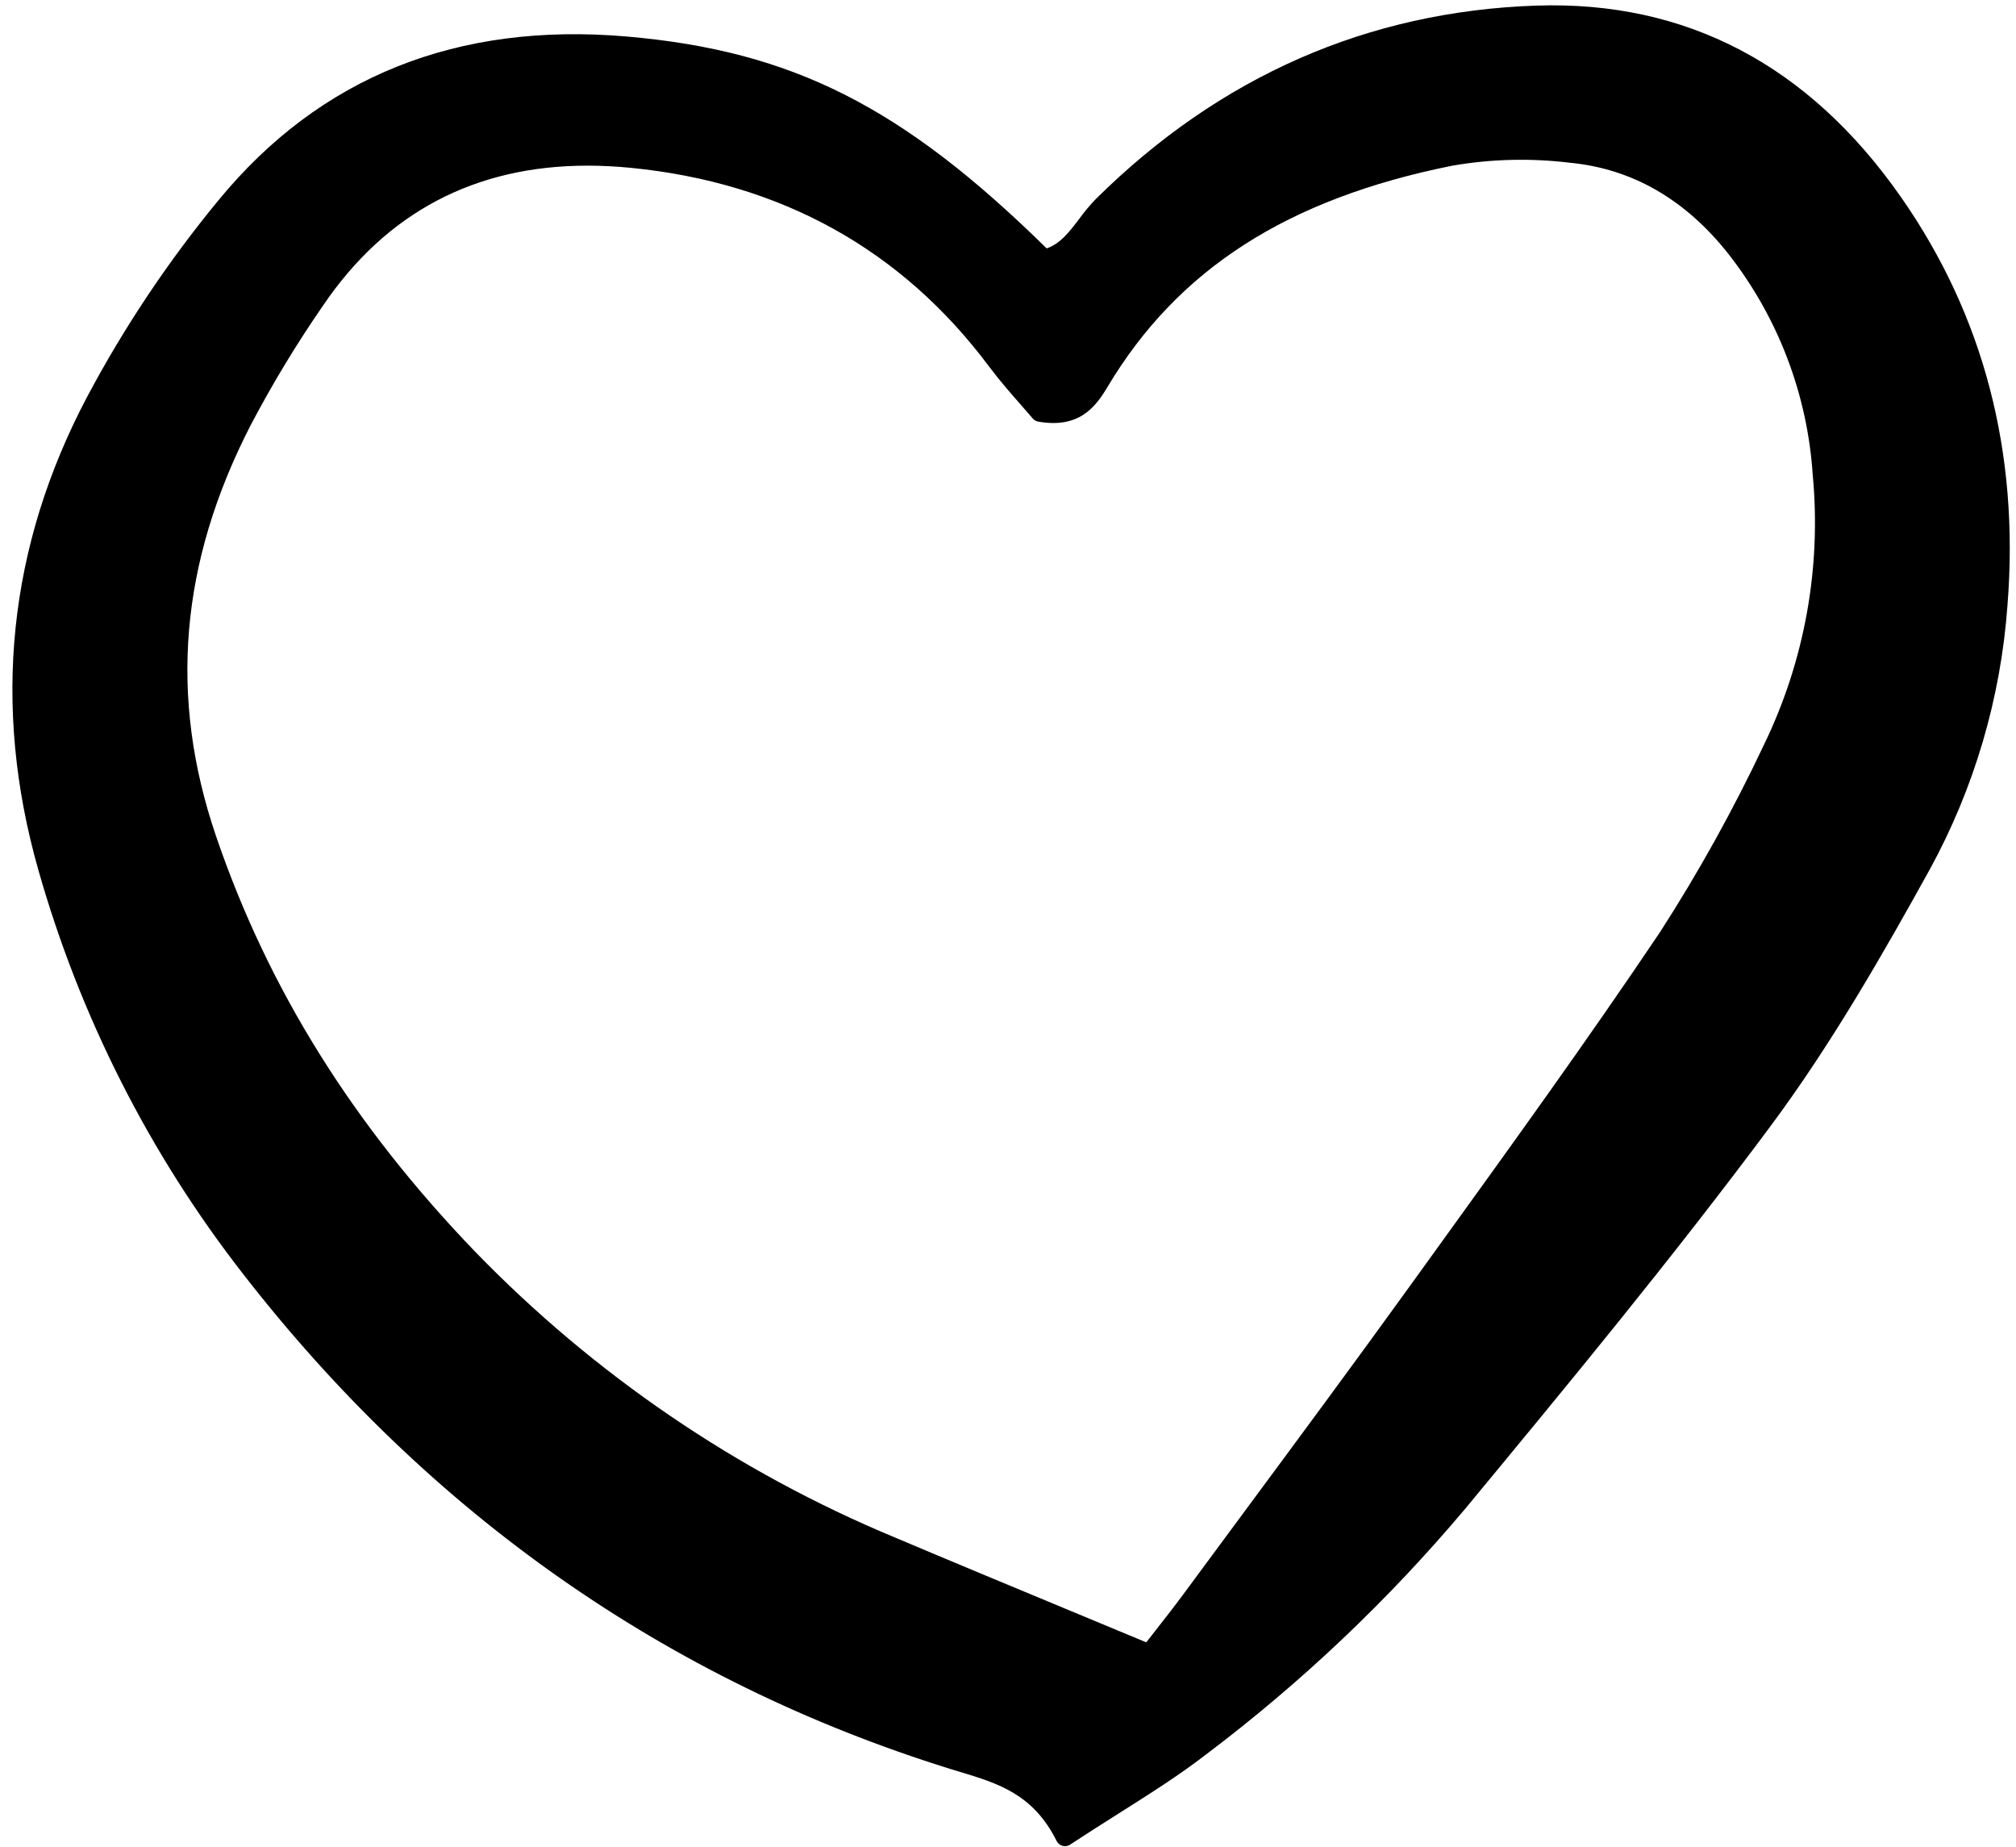 <?xml version="1.0" ?><svg fill="none" height="131" viewBox="0 0 143 131" width="143" xmlns="http://www.w3.org/2000/svg"><g clip-path="url(#clip0)"><path d="M67.396 125.449L68.119 125.669C70.78 126.474 73.293 127.233 74.949 130.561C74.991 130.645 75.05 130.719 75.122 130.779C75.194 130.838 75.278 130.882 75.368 130.907C75.425 130.922 75.483 130.929 75.541 130.929C75.67 130.929 75.795 130.892 75.903 130.821C77.124 130.018 78.274 129.291 79.367 128.6C81.655 127.152 83.631 125.903 85.521 124.447C92.299 119.338 98.485 113.475 103.96 106.965C111.156 98.264 118.597 89.266 125.602 79.847C129.986 73.95 133.723 67.368 136.882 61.663C140.042 55.891 141.923 49.495 142.396 42.917C143.253 32.107 140.707 22.364 134.828 13.958C128.286 4.602 119.585 0.046 108.986 0.397C97.029 0.8 86.513 5.415 77.73 14.114C77.304 14.556 76.909 15.027 76.55 15.526C75.867 16.425 75.219 17.279 74.243 17.617C63.998 7.541 56.165 3.6 44.447 2.589C32.421 1.552 22.685 5.457 15.508 14.19C11.946 18.507 8.824 23.175 6.19 28.125C0.575 38.741 -0.596 50.033 2.718 61.689C5.672 72.093 10.599 81.818 17.225 90.325C30.471 107.388 47.352 119.207 67.396 125.449ZM17.79 30.135C19.328 27.207 21.043 24.377 22.923 21.659C27.393 15.072 33.692 11.748 41.681 11.748C42.671 11.748 43.686 11.799 44.728 11.901C55.398 12.948 63.958 17.695 70.169 26.008C70.915 27.007 71.728 27.931 72.445 28.746C72.736 29.078 73.011 29.39 73.253 29.677C73.353 29.796 73.493 29.875 73.646 29.901C76.526 30.403 77.691 28.895 78.555 27.447C83.543 19.093 91.307 14.107 102.989 11.755C105.755 11.273 108.577 11.202 111.364 11.543C115.789 11.965 119.585 14.161 122.648 18.068C126.138 22.55 128.207 27.991 128.582 33.68C129.2 40.255 128.004 46.875 125.127 52.807C122.959 57.404 120.492 61.851 117.741 66.118C112.633 73.717 107.177 81.271 101.903 88.577L100.069 91.118C96.141 96.564 92.079 102.054 88.151 107.363C86.734 109.278 85.318 111.194 83.902 113.112C83.291 113.939 82.656 114.75 81.983 115.609C81.761 115.892 81.536 116.18 81.307 116.474C79.423 115.692 77.588 114.927 75.789 114.18C71.544 112.417 67.495 110.735 63.457 109.028C52.278 104.38 42.153 97.484 33.695 88.761C25.024 79.753 19.015 70.115 15.324 59.298C11.959 49.431 12.765 39.891 17.79 30.135Z" fill="black"/></g><defs><clipPath id="clip0"><rect fill="white" height="131" transform="translate(0.777)" width="142"/></clipPath></defs></svg>